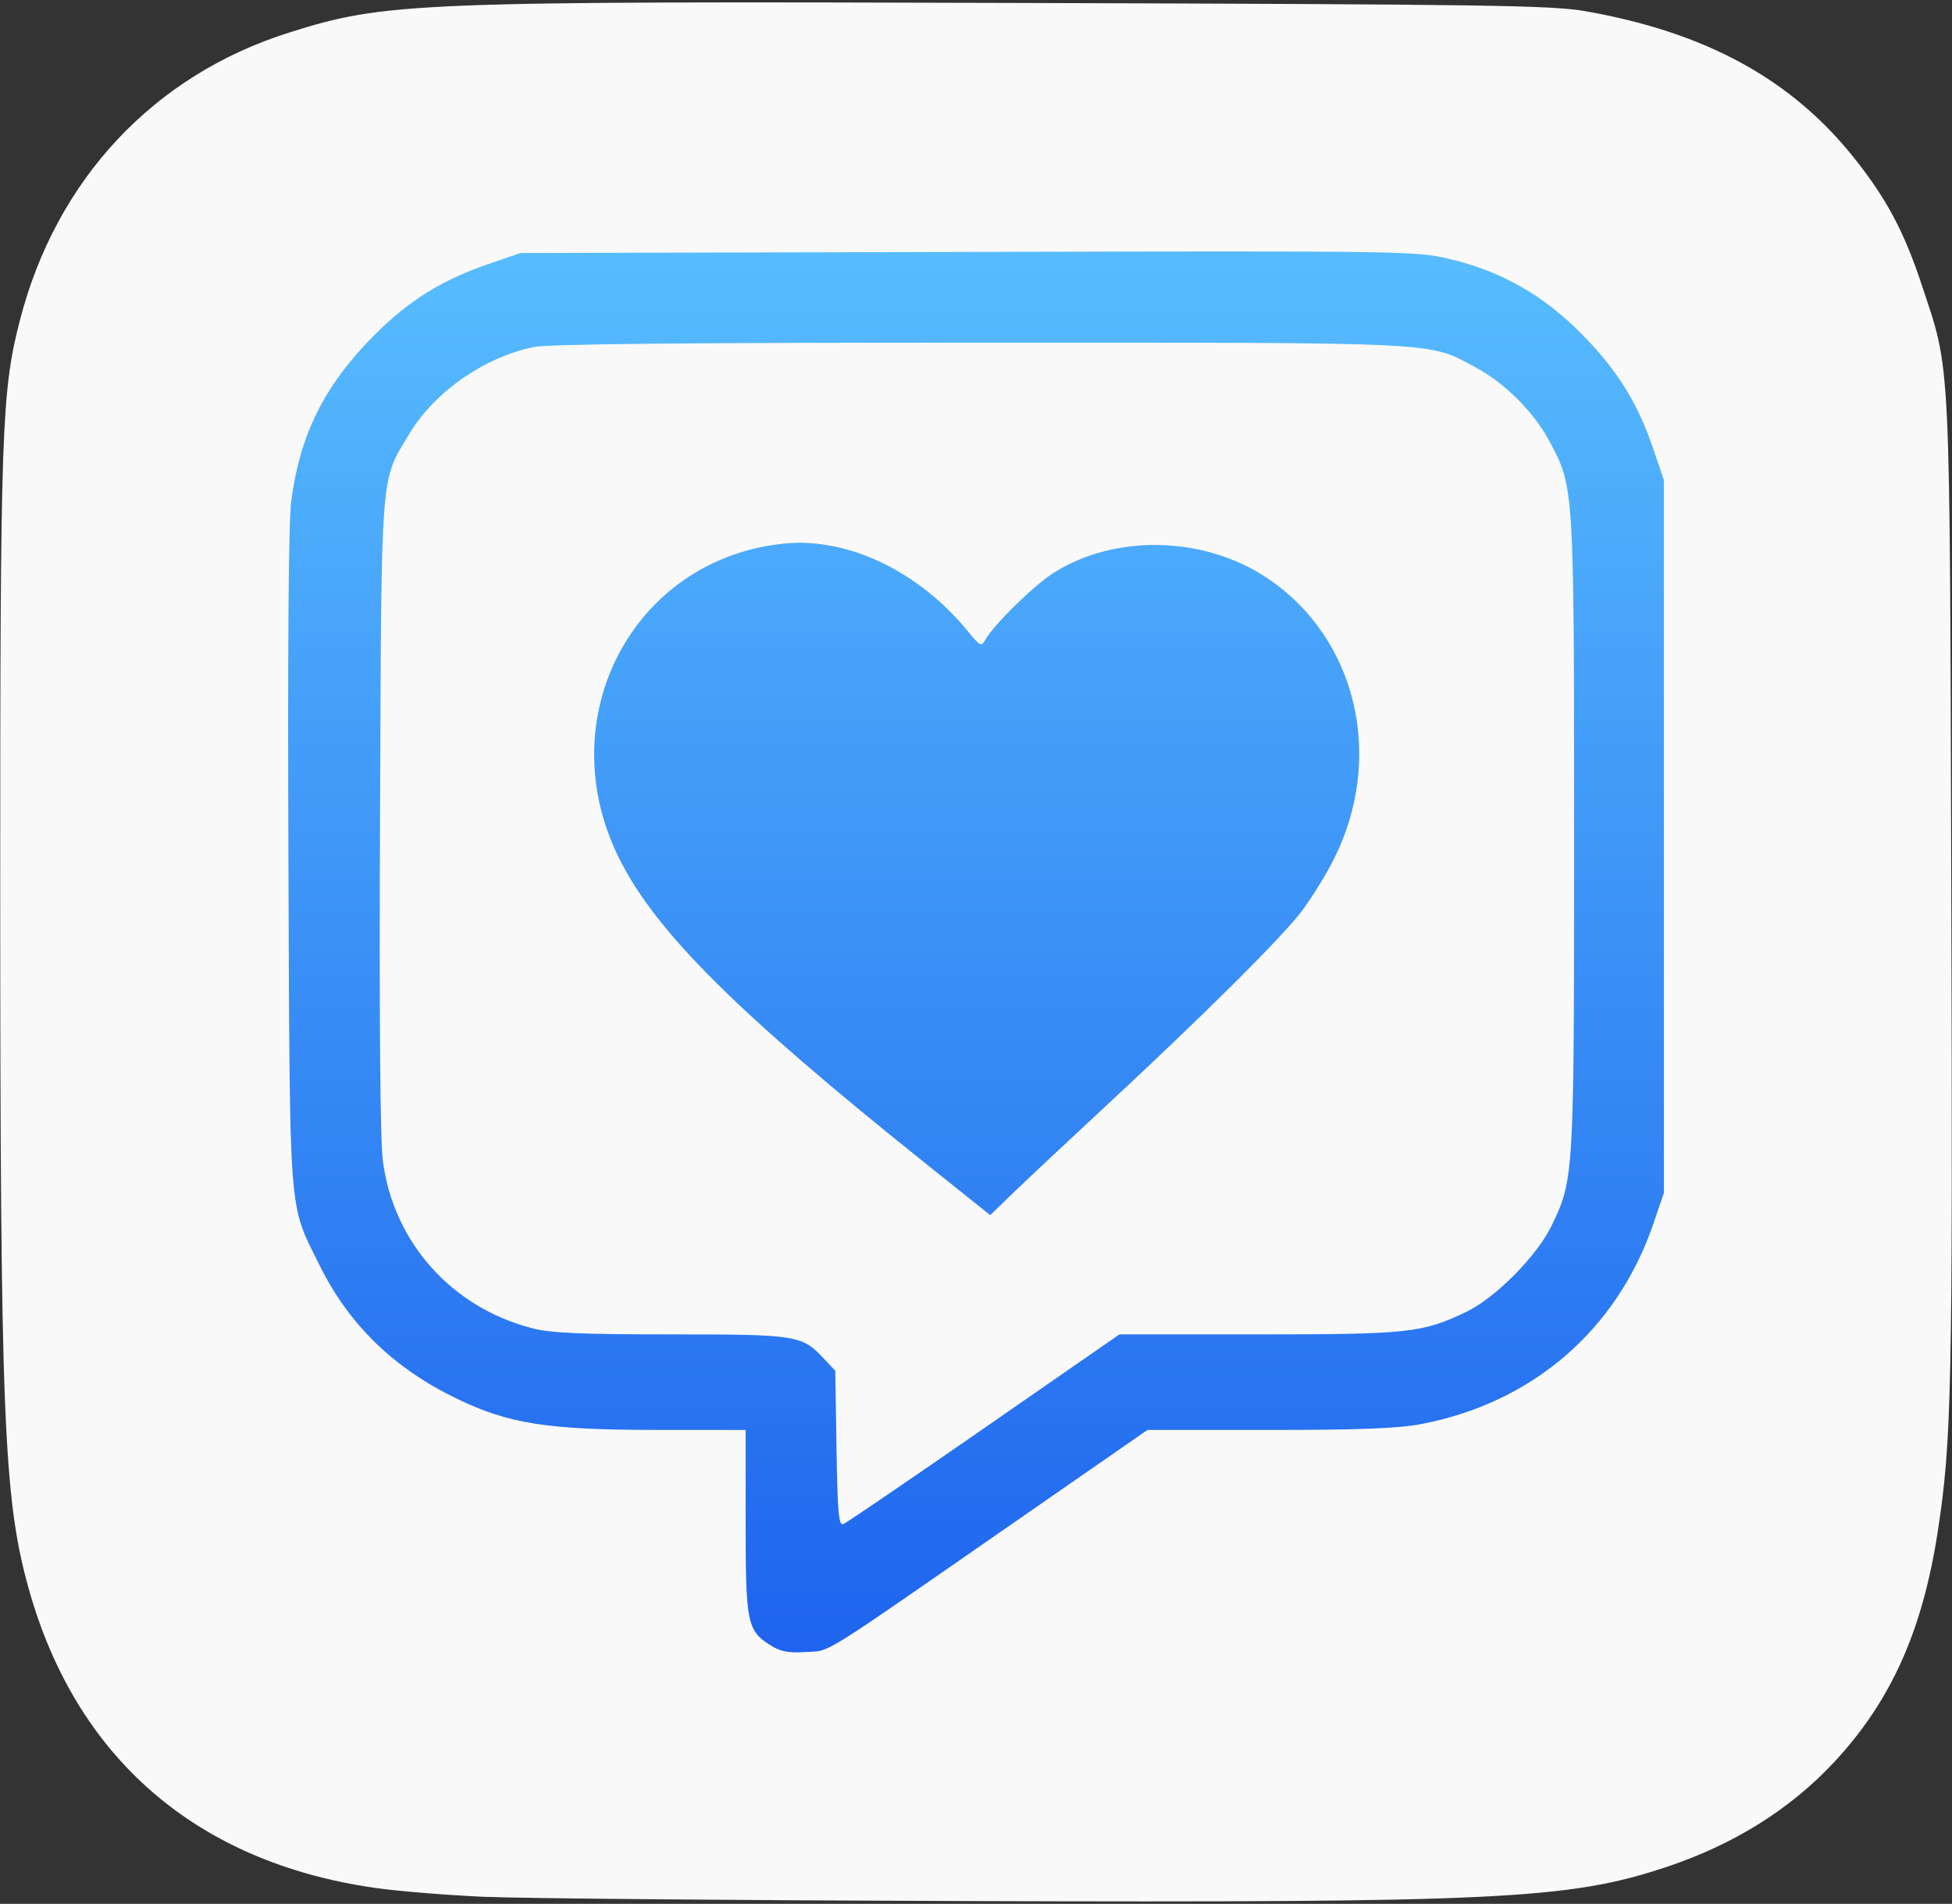 <?xml version="1.0" encoding="UTF-8" standalone="no"?>
<!-- Created with Inkscape (http://www.inkscape.org/) -->

<svg
   version="1.1"
   id="svg1"
   width="653.333"
   height="637.333"
   viewBox="0 0 653.333 637.333"
   xml:space="preserve"
   xmlns:xlink="http://www.w3.org/1999/xlink"
   xmlns="http://www.w3.org/2000/svg"
   xmlns:svg="http://www.w3.org/2000/svg"><rect x="0" y="0" width="653.333" height="637.333" fill="#333333" stroke="none"/><defs
     id="defs1"><linearGradient
       id="linearGradient3"><stop
         style="stop-color:#57bcfe;stop-opacity:1;"
         offset="0"
         id="stop3" /><stop
         style="stop-color:#1e64ee;stop-opacity:1;"
         offset="1"
         id="stop4" /></linearGradient><linearGradient
       xlink:href="#linearGradient3"
       id="linearGradient4"
       x1="825.24"
       y1="-60.067"
       x2="825.24"
       y2="405.324"
       gradientUnits="userSpaceOnUse"
       gradientTransform="translate(-499.548,147.185)" /></defs><g
     id="g1"><path
       style="fill:#f9f9f9"
       d="m 162.036,634.983 c -12.467,-0.543 -28.967,-1.893 -36.667,-3.001 C 65.584,623.378 25.255,588.375 9.484,531.401 1.21,501.511 0.087,473.583 0.073,297.303 0.061,144.033 0.511,131.055 6.667,107.187 18.822,60.05 51.45,25.192 96.802,10.89 129.021,0.729 138.089,0.364 342.703,0.991 499.126,1.471 519.403,1.77 530.703,3.76 c 40.133,7.069 68.684,22.634 89.703,48.905 10.934,13.666 16.887,24.822 22.828,42.784 9.762,29.512 9.326,20.529 9.862,203.187 0.489,166.463 0.125,183.689 -4.52,214 -5.075,33.12 -15.587,56.639 -34.385,76.937 -14.861,16.046 -33.958,27.996 -56.822,35.555 -32.415,10.717 -56.07,11.858 -234,11.286 -76.267,-0.245 -148.867,-0.889 -161.333,-1.432 z"
       id="path4" /><path
       style="fill:url(#linearGradient4)"
       d="m 257.963,550.838 c -7.914,-4.971 -8.398,-7.357 -8.398,-41.4 v -30.733 l -30.333,-0.018 c -35.946,-0.021 -48.954,-2.064 -66.226,-10.401 -21.289,-10.276 -36.252,-24.838 -46.154,-44.915 -10.382,-21.051 -9.827,-13.743 -10.318,-136 -0.284,-70.568 0.052,-113.026 0.945,-119.749 2.953,-22.215 11.069,-38.505 27.419,-55.035 11.819,-11.949 22.896,-18.857 39.111,-24.393 l 10.222,-3.49 149.737,-0.367 c 146.582,-0.359 149.978,-0.309 161.15,2.344 17.2,4.085 31.021,11.866 43.796,24.658 12.098,12.114 19.071,23.194 24.35,38.697 l 3.632,10.667 v 119.333 119.333 l -3.49,10.222 c -12.147,35.582 -40.394,59.988 -77.687,67.123 -7.794,1.491 -20.548,1.988 -51.029,1.988 h -40.637 l -45.579,31.622 c -65.65,45.547 -60.204,42.166 -68.811,42.716 -5.728,0.366 -8.415,-0.14 -11.704,-2.206 z m 71.422,-72.732 45.282,-31.4 h 46.502 c 50.397,0 54.946,-0.497 69.729,-7.61 9.68,-4.658 23.624,-18.786 28.448,-28.825 7.46,-15.523 7.505,-16.31 7.505,-130.898 0,-115.883 -0.023,-116.251 -8.07,-131.35 -5.377,-10.088 -15.037,-19.783 -25.002,-25.095 -16.065,-8.563 -9.198,-8.222 -165.762,-8.222 -98.476,0 -144.498,0.453 -149.387,1.469 -16.59,3.449 -33.097,14.947 -41.554,28.945 -9.856,16.313 -9.384,10.219 -9.88,127.586 -0.289,68.422 0.045,109.071 0.954,116 3.569,27.224 23.07,49.037 50.028,55.959 6.234,1.601 16.227,2.041 46.376,2.041 42.142,0 43.795,0.257 51.01,7.92 l 4,4.248 0.414,26.028 c 0.343,21.565 0.732,25.906 2.269,25.316 1.02,-0.391 22.232,-14.842 47.137,-32.112 z m -19.894,-88.865 c -62.738,-50.193 -89.738,-77.046 -102.085,-101.53 -23.648,-46.896 4.12,-100.445 54.826,-105.727 21.353,-2.224 45.175,9.111 61.764,29.389 4.135,5.055 4.442,5.194 5.874,2.667 2.82,-4.978 16.03,-17.936 22.546,-22.118 20.596,-13.216 50.509,-12.565 71.661,1.559 30.065,20.076 39.537,60.077 22.315,94.23 -2.495,4.947 -7.201,12.595 -10.458,16.995 -6.4,8.646 -33.04,35.15 -67.035,66.692 -11.733,10.887 -24.967,23.302 -29.408,27.589 l -8.074,7.795 z"
       id="path2" /></g></svg>
